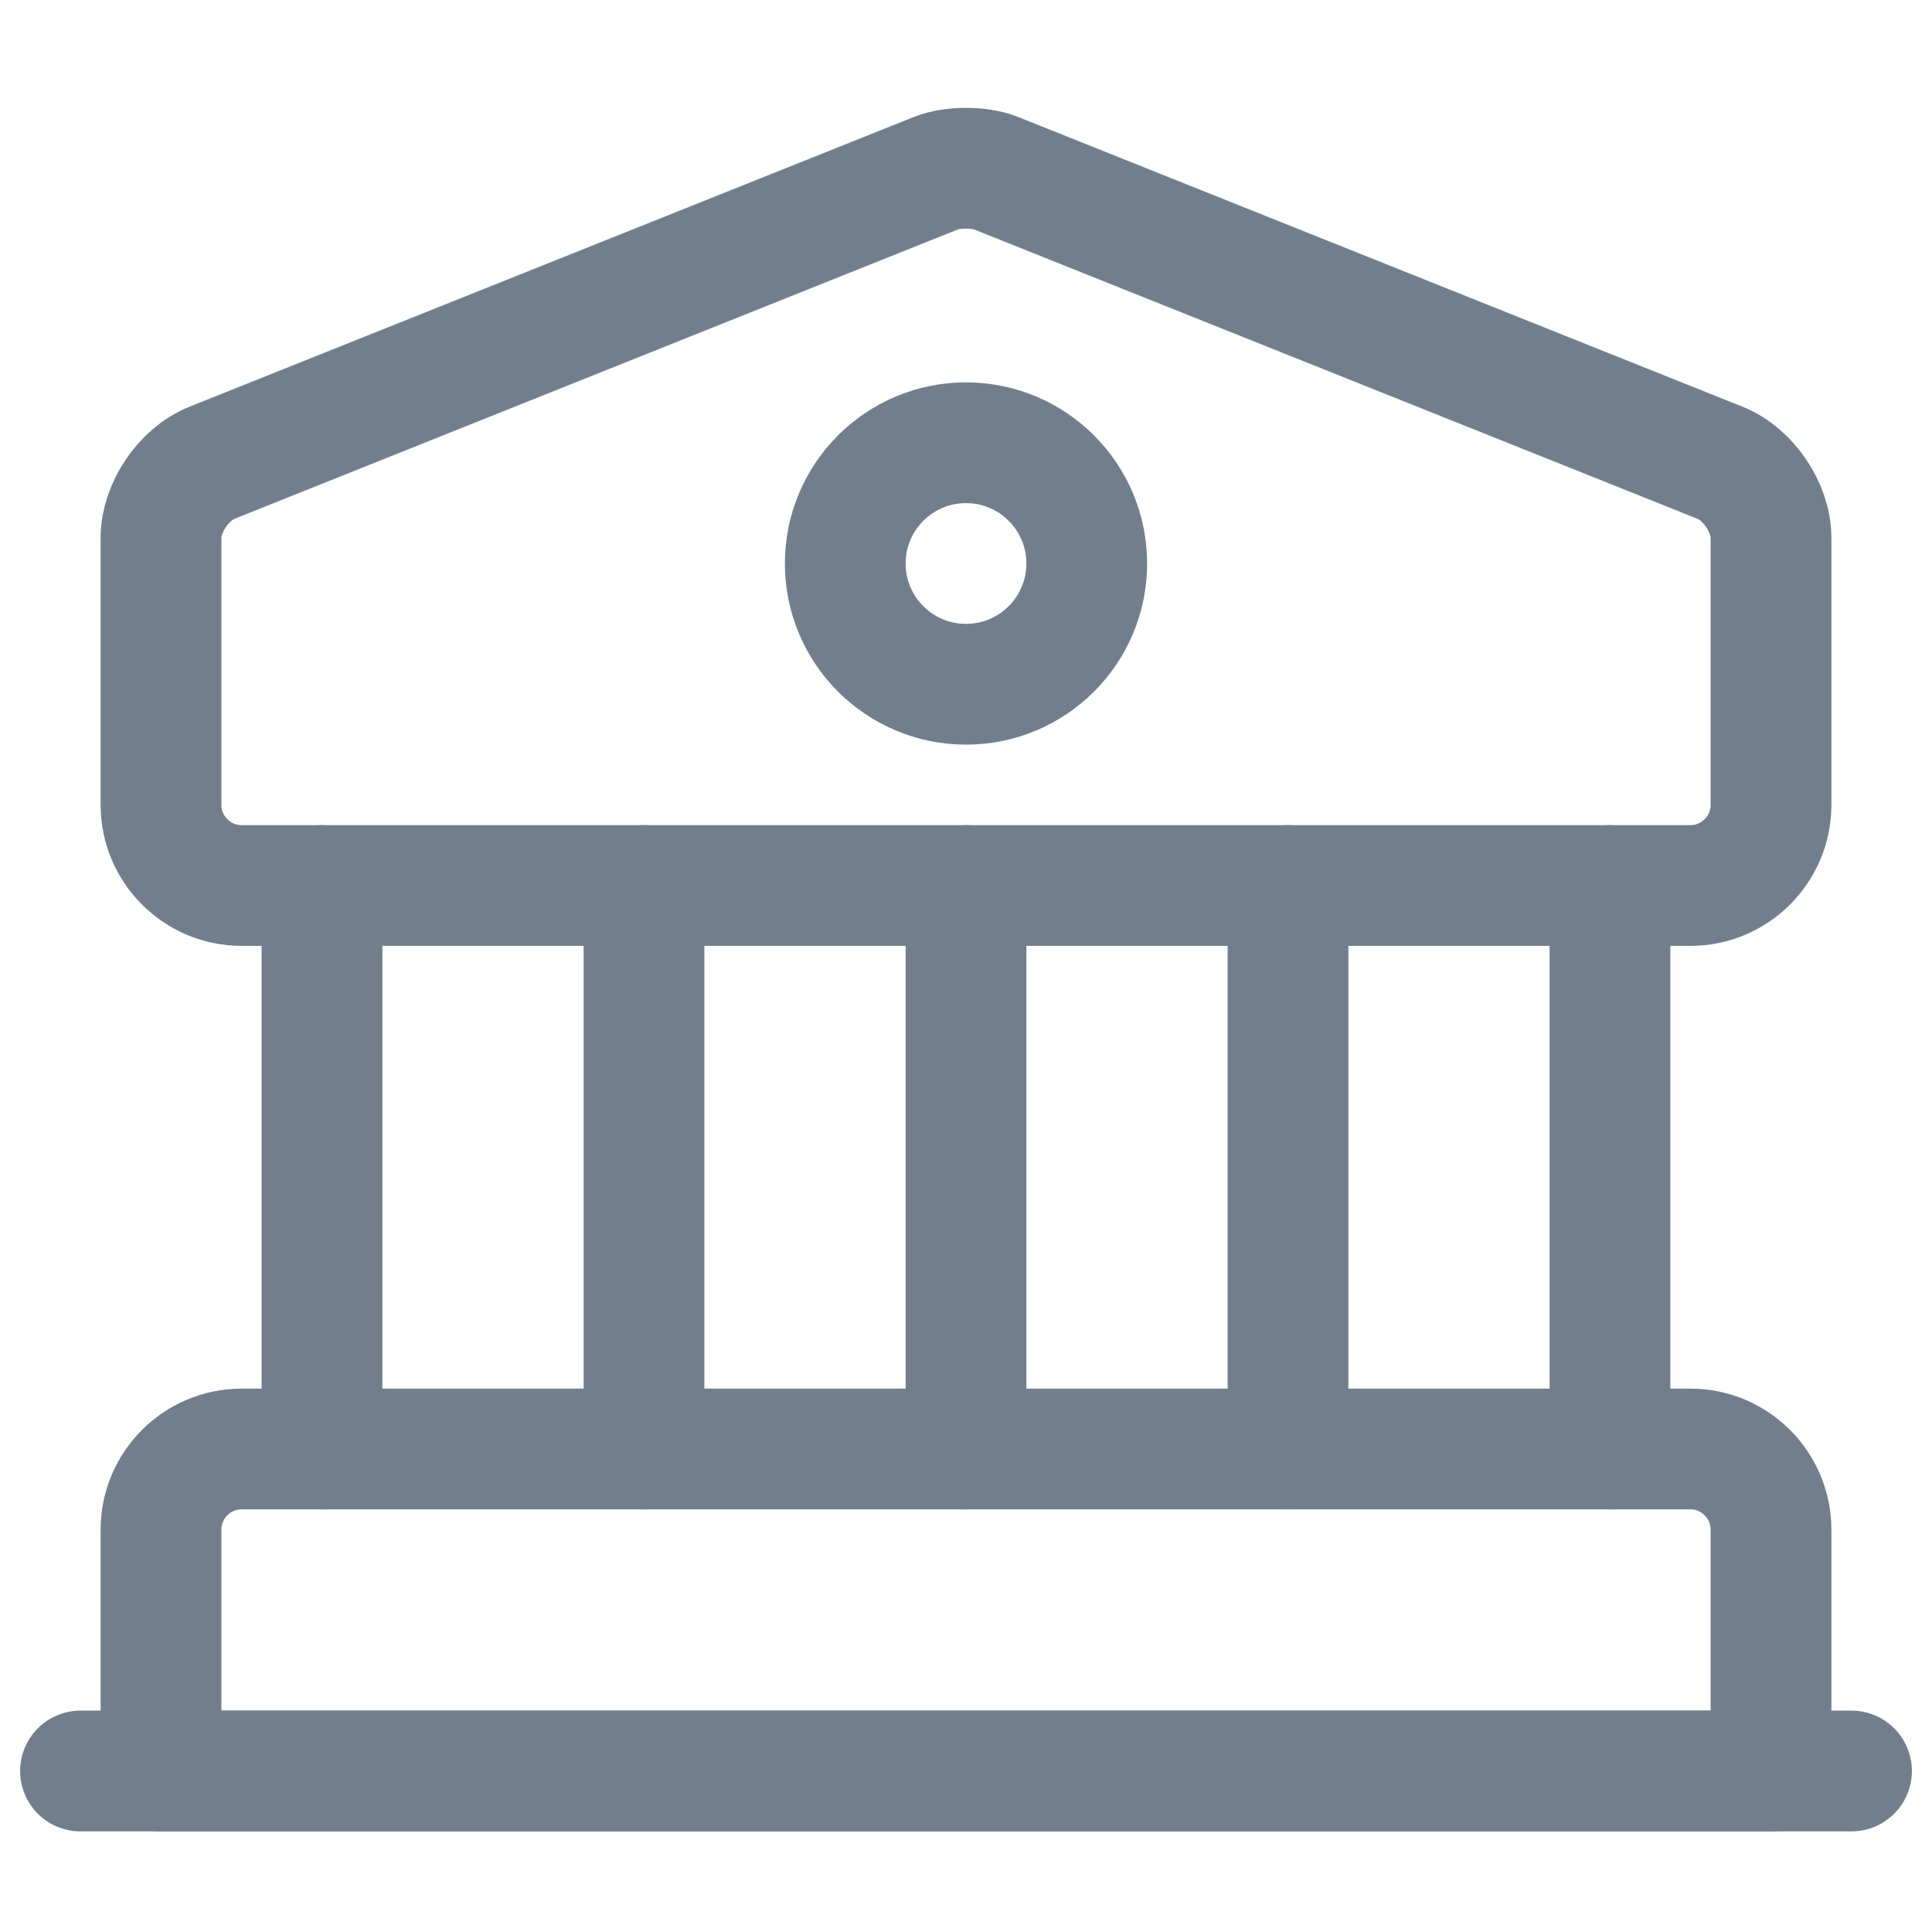 <svg width="24" height="24" viewBox="0 0 24 24" fill="none" xmlns="http://www.w3.org/2000/svg">
<path d="M12.37 2.15L21.37 5.75C21.72 5.89 22 6.31 22 6.68V10C22 10.55 21.55 11 21 11H3C2.45 11 2 10.55 2 10V6.68C2 6.31 2.28 5.89 2.63 5.75L11.63 2.15C11.83 2.07 12.17 2.07 12.37 2.15Z" stroke="#737E8D" stroke-width="1.5" stroke-miterlimit="10" stroke-linecap="round" stroke-linejoin="round"/>
<path d="M22 22H2V19C2 18.45 2.45 18 3 18H21C21.55 18 22 18.45 22 19V22Z" stroke="#737E8D" stroke-width="1.5" stroke-miterlimit="10" stroke-linecap="round" stroke-linejoin="round"/>
<path d="M4 18V11" stroke="#737E8D" stroke-width="1.5" stroke-miterlimit="10" stroke-linecap="round" stroke-linejoin="round"/>
<path d="M8 18V11" stroke="#737E8D" stroke-width="1.5" stroke-miterlimit="10" stroke-linecap="round" stroke-linejoin="round"/>
<path d="M12 18V11" stroke="#737E8D" stroke-width="1.5" stroke-miterlimit="10" stroke-linecap="round" stroke-linejoin="round"/>
<path d="M16 18V11" stroke="#737E8D" stroke-width="1.5" stroke-miterlimit="10" stroke-linecap="round" stroke-linejoin="round"/>
<path d="M20 18V11" stroke="#737E8D" stroke-width="1.5" stroke-miterlimit="10" stroke-linecap="round" stroke-linejoin="round"/>
<path d="M1 22H23" stroke="#737E8D" stroke-width="1.5" stroke-miterlimit="10" stroke-linecap="round" stroke-linejoin="round"/>
<path d="M12 8.5C12.828 8.5 13.5 7.828 13.5 7C13.5 6.172 12.828 5.5 12 5.5C11.172 5.5 10.5 6.172 10.5 7C10.5 7.828 11.172 8.5 12 8.5Z" stroke="#737E8D" stroke-width="1.5" stroke-miterlimit="10" stroke-linecap="round" stroke-linejoin="round"/>
</svg>
